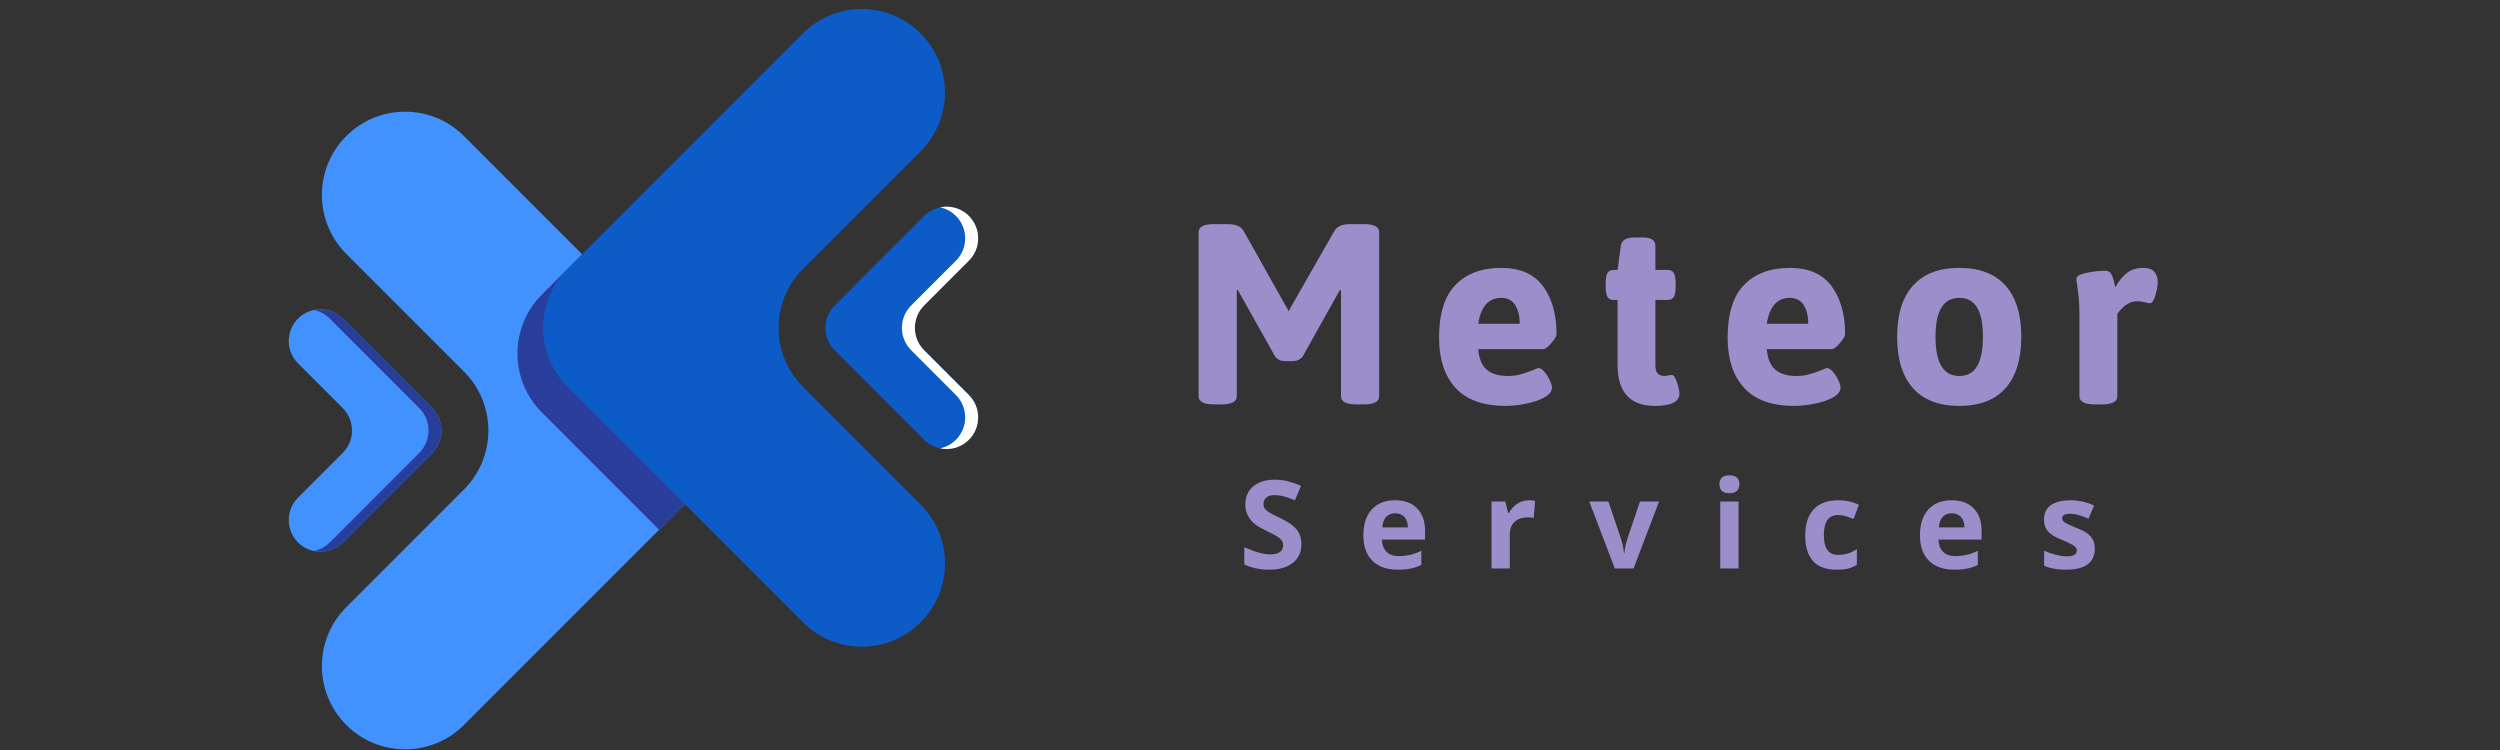 <svg xmlns="http://www.w3.org/2000/svg" xmlns:xlink="http://www.w3.org/1999/xlink" width="1000" zoomAndPan="magnify" viewBox="0 0 750 225" height="300" preserveAspectRatio="xMidYMid meet" version="1.0"><rect x="0" y="0" width="750" height="225" fill="#333333" stroke="none"/><defs><g/><clipPath id="4400f2ca81"><path d="M 96.074 33 L 218 33 L 218 224.801 L 96.074 224.801 Z M 96.074 33 " clip-rule="nonzero"/></clipPath><clipPath id="d16fc0283b"><path d="M 247.301 61.344 L 293.426 61.344 L 293.426 135 L 247.301 135 Z M 247.301 61.344 " clip-rule="nonzero"/></clipPath><clipPath id="32690527bb"><path d="M 289 63.234 L 293.426 63.234 L 293.426 133 L 289 133 Z M 289 63.234 " clip-rule="nonzero"/></clipPath><clipPath id="6ac6e6f067"><path d="M 270 62 L 293.426 62 L 293.426 135 L 270 135 Z M 270 62 " clip-rule="nonzero"/></clipPath></defs><g clip-path="url(#4400f2ca81)"><path fill="#4192ff" d="M 139.195 146.824 L 103.887 182.152 C 94.129 191.91 94.129 207.727 103.887 217.484 C 113.633 227.238 129.441 227.238 139.195 217.484 L 209.828 146.824 C 219.582 137.066 219.582 121.25 209.828 111.488 L 139.195 40.828 C 129.441 31.07 113.633 31.07 103.887 40.828 C 94.129 50.586 94.129 66.402 103.887 76.164 L 139.195 111.488 C 148.949 121.25 148.949 137.066 139.195 146.824 " fill-opacity="1" fill-rule="nonzero"/></g><path fill="#4192ff" d="M 102.828 135.867 L 89.398 149.297 C 85.699 153.008 85.699 159.02 89.398 162.73 C 93.105 166.438 99.121 166.438 102.828 162.73 L 129.672 135.867 C 133.379 132.16 133.379 126.145 129.672 122.438 L 102.828 95.578 C 99.121 91.867 93.105 91.867 89.398 95.578 C 85.699 99.285 85.699 105.297 89.398 109.008 L 102.828 122.438 C 106.527 126.145 106.527 132.16 102.828 135.867 " fill-opacity="1" fill-rule="nonzero"/><path fill="#293d9b" d="M 96.117 165.508 C 95.469 165.508 94.809 165.441 94.168 165.309 C 95.918 164.938 97.578 164.09 98.938 162.73 L 125.785 135.867 C 129.484 132.16 129.484 126.145 125.785 122.438 L 98.938 95.578 C 97.578 94.227 95.918 93.367 94.168 93.004 C 94.809 92.871 95.469 92.805 96.117 92.805 C 98.547 92.805 100.977 93.73 102.828 95.578 L 129.672 122.438 C 131.523 124.293 132.453 126.723 132.453 129.152 C 132.453 131.582 131.523 134.016 129.672 135.867 L 102.828 162.73 C 100.977 164.582 98.547 165.508 96.117 165.508 " fill-opacity="1" fill-rule="nonzero"/><path fill="#293d9b" d="M 197.73 158.926 L 162.547 123.723 C 152.797 113.965 152.797 98.148 162.547 88.387 L 174.641 76.289 L 209.828 111.488 C 214.707 116.363 217.145 122.762 217.145 129.152 C 217.145 135.551 214.707 141.941 209.828 146.824 L 197.73 158.926 " fill-opacity="1" fill-rule="nonzero"/><path fill="#0c5bc6" d="M 240.871 80.691 L 276.188 45.355 C 285.941 35.605 285.941 19.781 276.188 10.027 C 266.434 0.27 250.625 0.27 240.871 10.027 L 170.238 80.691 C 160.492 90.441 160.492 106.266 170.238 116.02 L 240.871 186.68 C 250.625 196.438 266.434 196.438 276.188 186.68 C 285.941 176.93 285.941 161.105 276.188 151.352 L 240.871 116.02 C 231.121 106.266 231.121 90.441 240.871 80.691 " fill-opacity="1" fill-rule="nonzero"/><g clip-path="url(#d16fc0283b)"><path fill="#0c5bc6" d="M 277.242 91.641 L 290.668 78.207 C 294.375 74.5 294.375 68.488 290.668 64.777 C 286.961 61.07 280.949 61.07 277.242 64.777 L 250.395 91.641 C 246.688 95.348 246.688 101.359 250.395 105.07 L 277.242 131.93 C 280.949 135.641 286.961 135.641 290.668 131.93 C 294.375 128.223 294.375 122.207 290.668 118.5 L 277.242 105.07 C 273.539 101.359 273.539 95.348 277.242 91.641 " fill-opacity="1" fill-rule="nonzero"/></g><g clip-path="url(#32690527bb)"><path fill="#ffffff" d="M 289.562 132.883 C 289.945 132.594 290.32 132.277 290.668 131.93 C 292.523 130.078 293.445 127.645 293.445 125.215 C 293.445 127.645 292.523 130.078 290.668 131.93 C 290.32 132.277 289.945 132.594 289.562 132.883 M 290.668 64.777 C 290.344 64.453 289.996 64.148 289.633 63.875 C 289.996 64.148 290.344 64.453 290.668 64.777 " fill-opacity="1" fill-rule="nonzero"/></g><g clip-path="url(#6ac6e6f067)"><path fill="#ffffff" d="M 283.965 134.707 C 283.305 134.707 282.656 134.641 282.016 134.5 C 283.758 134.141 285.418 133.281 286.777 131.93 C 290.484 128.223 290.484 122.207 286.777 118.5 L 273.352 105.07 C 269.645 101.359 269.645 95.348 273.352 91.641 L 286.777 78.207 C 290.484 74.5 290.484 68.488 286.777 64.777 C 285.418 63.418 283.758 62.57 282.016 62.199 C 282.656 62.066 283.305 62 283.965 62 C 285.957 62 287.957 62.629 289.633 63.875 C 289.996 64.148 290.344 64.453 290.668 64.777 C 292.523 66.633 293.445 69.062 293.445 71.492 C 293.445 73.922 292.523 76.355 290.668 78.207 L 277.242 91.641 C 275.391 93.492 274.461 95.926 274.461 98.355 C 274.461 100.785 275.391 103.215 277.242 105.07 L 290.668 118.5 C 292.523 120.355 293.445 122.785 293.445 125.215 C 293.445 127.645 292.523 130.078 290.668 131.93 C 290.32 132.277 289.945 132.594 289.562 132.883 C 287.898 134.102 285.93 134.707 283.965 134.707 " fill-opacity="1" fill-rule="nonzero"/></g><g fill="#9c8dcb" fill-opacity="1"><g transform="translate(354.282, 121.169)"><g><path d="M 31.266 -12.828 C 29.93 -12.828 28.91 -13.316 28.203 -14.297 L 18.75 -31.188 C 18.082 -32.312 17.52 -33.312 17.062 -34.188 L 16.75 -34.109 L 16.75 -2.312 C 16.75 -0.664 15.211 0.156 12.141 0.156 L 9.906 0.156 C 6.832 0.156 5.297 -0.664 5.297 -2.312 L 5.297 -51.469 C 5.297 -53.113 6.832 -53.938 9.906 -53.938 L 13.984 -53.938 C 16.441 -53.938 18.055 -53.242 18.828 -51.859 L 31.578 -29.125 L 32.344 -27.812 L 33.031 -29.125 L 46.016 -51.859 C 46.785 -53.242 48.398 -53.938 50.859 -53.938 L 54.859 -53.938 C 57.93 -53.938 59.469 -53.113 59.469 -51.469 L 59.469 -2.312 C 59.469 -0.664 57.93 0.156 54.859 0.156 L 52.625 0.156 C 49.551 0.156 48.016 -0.664 48.016 -2.312 L 48.016 -34.109 L 47.703 -34.188 C 47.242 -33.312 46.68 -32.312 46.016 -31.188 L 36.562 -14.297 C 35.852 -13.316 34.832 -12.828 33.5 -12.828 Z M 31.266 -12.828 "/></g></g></g><g fill="#9c8dcb" fill-opacity="1"><g transform="translate(428.484, 121.169)"><g><path d="M 23.281 0.609 C 16.52 0.609 11.488 -1.191 8.188 -4.797 C 4.883 -8.41 3.234 -13.422 3.234 -19.828 C 3.234 -27.047 4.883 -32.344 8.188 -35.719 C 11.488 -39.102 16.055 -40.797 21.891 -40.797 C 27.578 -40.797 31.766 -38.953 34.453 -35.266 C 37.141 -31.578 38.484 -26.812 38.484 -20.969 C 38.484 -20.352 37.957 -19.441 36.906 -18.234 C 35.863 -17.035 35.086 -16.438 34.578 -16.438 L 14.984 -16.438 C 15.234 -13.52 16.102 -11.445 17.594 -10.219 C 19.082 -8.988 21.156 -8.375 23.812 -8.375 C 25.25 -8.375 26.555 -8.539 27.734 -8.875 C 28.91 -9.207 30.141 -9.629 31.422 -10.141 C 32.242 -10.547 32.805 -10.75 33.109 -10.75 C 33.617 -10.75 34.191 -10.379 34.828 -9.641 C 35.473 -8.898 36.016 -8.055 36.453 -7.109 C 36.891 -6.16 37.109 -5.43 37.109 -4.922 C 37.109 -3.742 36.312 -2.727 34.719 -1.875 C 33.133 -1.031 31.238 -0.406 29.031 0 C 26.832 0.406 24.914 0.609 23.281 0.609 Z M 27.422 -24.047 C 27.422 -26.398 26.957 -28.281 26.031 -29.688 C 25.113 -31.102 23.734 -31.812 21.891 -31.812 C 18.098 -31.812 15.797 -29.223 14.984 -24.047 Z M 27.422 -24.047 "/></g></g></g><g fill="#9c8dcb" fill-opacity="1"><g transform="translate(479.335, 121.169)"><g><path d="M 17.125 0.609 C 9.656 0.609 5.922 -3.535 5.922 -11.828 L 5.922 -31.188 L 4.688 -31.188 C 3.863 -31.188 3.27 -31.492 2.906 -32.109 C 2.551 -32.723 2.375 -33.695 2.375 -35.031 L 2.375 -36.344 C 2.375 -37.676 2.551 -38.648 2.906 -39.266 C 3.27 -39.879 3.863 -40.188 4.688 -40.188 L 5.922 -40.188 L 6.922 -47.484 C 7.172 -49.117 8.551 -49.938 11.062 -49.938 L 13.438 -49.938 C 16 -49.938 17.281 -49.117 17.281 -47.484 L 17.281 -40.188 L 21.047 -40.188 C 21.867 -40.188 22.457 -39.879 22.812 -39.266 C 23.176 -38.648 23.359 -37.676 23.359 -36.344 L 23.359 -35.031 C 23.359 -33.695 23.176 -32.723 22.812 -32.109 C 22.457 -31.492 21.867 -31.188 21.047 -31.188 L 17.281 -31.188 L 17.281 -11.672 C 17.281 -10.492 17.5 -9.648 17.938 -9.141 C 18.375 -8.629 19.078 -8.375 20.047 -8.375 C 20.305 -8.375 20.656 -8.426 21.094 -8.531 C 21.531 -8.633 21.875 -8.688 22.125 -8.688 C 22.582 -8.688 22.988 -8.301 23.344 -7.531 C 23.707 -6.758 23.992 -5.91 24.203 -4.984 C 24.41 -4.066 24.516 -3.457 24.516 -3.156 C 24.516 -0.645 22.051 0.609 17.125 0.609 Z M 17.125 0.609 "/></g></g></g><g fill="#9c8dcb" fill-opacity="1"><g transform="translate(515.055, 121.169)"><g><path d="M 23.281 0.609 C 16.52 0.609 11.488 -1.191 8.188 -4.797 C 4.883 -8.41 3.234 -13.422 3.234 -19.828 C 3.234 -27.047 4.883 -32.344 8.188 -35.719 C 11.488 -39.102 16.055 -40.797 21.891 -40.797 C 27.578 -40.797 31.766 -38.953 34.453 -35.266 C 37.141 -31.578 38.484 -26.812 38.484 -20.969 C 38.484 -20.352 37.957 -19.441 36.906 -18.234 C 35.863 -17.035 35.086 -16.438 34.578 -16.438 L 14.984 -16.438 C 15.234 -13.52 16.102 -11.445 17.594 -10.219 C 19.082 -8.988 21.156 -8.375 23.812 -8.375 C 25.25 -8.375 26.555 -8.539 27.734 -8.875 C 28.91 -9.207 30.141 -9.629 31.422 -10.141 C 32.242 -10.547 32.805 -10.75 33.109 -10.75 C 33.617 -10.75 34.191 -10.379 34.828 -9.641 C 35.473 -8.898 36.016 -8.055 36.453 -7.109 C 36.891 -6.16 37.109 -5.43 37.109 -4.922 C 37.109 -3.742 36.312 -2.727 34.719 -1.875 C 33.133 -1.031 31.238 -0.406 29.031 0 C 26.832 0.406 24.914 0.609 23.281 0.609 Z M 27.422 -24.047 C 27.422 -26.398 26.957 -28.281 26.031 -29.688 C 25.113 -31.102 23.734 -31.812 21.891 -31.812 C 18.098 -31.812 15.797 -29.223 14.984 -24.047 Z M 27.422 -24.047 "/></g></g></g><g fill="#9c8dcb" fill-opacity="1"><g transform="translate(565.906, 121.169)"><g><path d="M 21.891 0.609 C 15.797 0.609 11.16 -1.164 7.984 -4.719 C 4.816 -8.281 3.234 -13.414 3.234 -20.125 C 3.234 -26.832 4.816 -31.953 7.984 -35.484 C 11.16 -39.023 15.797 -40.797 21.891 -40.797 C 27.984 -40.797 32.602 -39.023 35.75 -35.484 C 38.906 -31.953 40.484 -26.832 40.484 -20.125 C 40.484 -13.414 38.906 -8.281 35.75 -4.719 C 32.602 -1.164 27.984 0.609 21.891 0.609 Z M 21.891 -8.375 C 24.297 -8.375 26.078 -9.359 27.234 -11.328 C 28.391 -13.305 28.969 -16.238 28.969 -20.125 C 28.969 -24.02 28.391 -26.941 27.234 -28.891 C 26.078 -30.836 24.297 -31.812 21.891 -31.812 C 19.484 -31.812 17.691 -30.836 16.516 -28.891 C 15.336 -26.941 14.75 -24.02 14.75 -20.125 C 14.75 -12.289 17.129 -8.375 21.891 -8.375 Z M 21.891 -8.375 "/></g></g></g><g fill="#9c8dcb" fill-opacity="1"><g transform="translate(619.061, 121.169)"><g><path d="M 9.375 0.156 C 6.301 0.156 4.766 -0.664 4.766 -2.312 L 4.766 -26.656 C 4.766 -28.914 4.695 -30.645 4.562 -31.844 C 4.438 -33.051 4.273 -34.395 4.078 -35.875 C 3.922 -36.594 3.844 -37.129 3.844 -37.484 C 3.844 -38.305 4.879 -38.922 6.953 -39.328 C 9.023 -39.742 10.859 -39.953 12.453 -39.953 C 13.367 -39.953 14.004 -39.602 14.359 -38.906 C 14.723 -38.219 14.992 -37.461 15.172 -36.641 C 15.348 -35.828 15.461 -35.266 15.516 -34.953 C 16.492 -36.742 17.633 -38.164 18.938 -39.219 C 20.238 -40.27 21.891 -40.797 23.891 -40.797 C 25.535 -40.797 26.676 -40.375 27.312 -39.531 C 27.945 -38.688 28.266 -37.723 28.266 -36.641 C 28.266 -35.566 28.035 -34.223 27.578 -32.609 C 27.117 -30.992 26.555 -30.188 25.891 -30.188 C 25.586 -30.188 25.051 -30.289 24.281 -30.5 C 23.508 -30.707 22.844 -30.812 22.281 -30.812 C 20.895 -30.812 19.676 -30.41 18.625 -29.609 C 17.582 -28.816 16.754 -27.938 16.141 -26.969 L 16.141 -2.312 C 16.141 -0.664 14.602 0.156 11.531 0.156 Z M 9.375 0.156 "/></g></g></g><g fill="#9c8dcb" fill-opacity="1"><g transform="translate(371.606, 170.547)"><g><path d="M 18.812 -7.297 C 18.812 -4.922 17.957 -3.051 16.25 -1.688 C 14.539 -0.32 12.164 0.359 9.125 0.359 C 6.32 0.359 3.844 -0.164 1.688 -1.219 L 1.688 -6.391 C 3.457 -5.598 4.957 -5.039 6.188 -4.719 C 7.414 -4.395 8.539 -4.234 9.562 -4.234 C 10.781 -4.234 11.711 -4.469 12.359 -4.938 C 13.016 -5.406 13.344 -6.102 13.344 -7.031 C 13.344 -7.539 13.195 -7.992 12.906 -8.391 C 12.625 -8.797 12.203 -9.18 11.641 -9.547 C 11.086 -9.922 9.957 -10.52 8.25 -11.344 C 6.645 -12.094 5.441 -12.812 4.641 -13.5 C 3.836 -14.195 3.195 -15.008 2.719 -15.938 C 2.238 -16.863 2 -17.941 2 -19.172 C 2 -21.492 2.785 -23.316 4.359 -24.641 C 5.93 -25.973 8.109 -26.641 10.891 -26.641 C 12.254 -26.641 13.555 -26.477 14.797 -26.156 C 16.035 -25.832 17.332 -25.379 18.688 -24.797 L 16.891 -20.469 C 15.484 -21.039 14.32 -21.441 13.406 -21.672 C 12.488 -21.898 11.586 -22.016 10.703 -22.016 C 9.648 -22.016 8.844 -21.766 8.281 -21.266 C 7.719 -20.773 7.438 -20.133 7.438 -19.344 C 7.438 -18.852 7.551 -18.426 7.781 -18.062 C 8.008 -17.695 8.367 -17.344 8.859 -17 C 9.359 -16.664 10.535 -16.055 12.391 -15.172 C 14.848 -13.992 16.531 -12.812 17.438 -11.625 C 18.352 -10.445 18.812 -9.004 18.812 -7.297 Z M 18.812 -7.297 "/></g></g></g><g fill="#9c8dcb" fill-opacity="1"><g transform="translate(407.359, 170.547)"><g><path d="M 11.188 -16.562 C 10.031 -16.562 9.117 -16.191 8.453 -15.453 C 7.797 -14.723 7.422 -13.68 7.328 -12.328 L 15.016 -12.328 C 14.992 -13.68 14.641 -14.723 13.953 -15.453 C 13.273 -16.191 12.352 -16.562 11.188 -16.562 Z M 11.969 0.359 C 8.727 0.359 6.195 -0.531 4.375 -2.312 C 2.562 -4.102 1.656 -6.633 1.656 -9.906 C 1.656 -13.27 2.492 -15.867 4.172 -17.703 C 5.859 -19.547 8.188 -20.469 11.156 -20.469 C 14 -20.469 16.207 -19.656 17.781 -18.031 C 19.363 -16.414 20.156 -14.188 20.156 -11.344 L 20.156 -8.672 L 7.203 -8.672 C 7.266 -7.117 7.723 -5.906 8.578 -5.031 C 9.441 -4.156 10.656 -3.719 12.219 -3.719 C 13.426 -3.719 14.566 -3.844 15.641 -4.094 C 16.723 -4.344 17.852 -4.742 19.031 -5.297 L 19.031 -1.062 C 18.07 -0.582 17.047 -0.227 15.953 0 C 14.859 0.238 13.531 0.359 11.969 0.359 Z M 11.969 0.359 "/></g></g></g><g fill="#9c8dcb" fill-opacity="1"><g transform="translate(444.586, 170.547)"><g><path d="M 14.094 -20.469 C 14.832 -20.469 15.445 -20.41 15.938 -20.297 L 15.531 -15.172 C 15.082 -15.285 14.539 -15.344 13.906 -15.344 C 12.156 -15.344 10.789 -14.895 9.812 -14 C 8.844 -13.102 8.359 -11.844 8.359 -10.219 L 8.359 0 L 2.875 0 L 2.875 -20.094 L 7.031 -20.094 L 7.828 -16.703 L 8.109 -16.703 C 8.723 -17.836 9.562 -18.75 10.625 -19.438 C 11.688 -20.125 12.844 -20.469 14.094 -20.469 Z M 14.094 -20.469 "/></g></g></g><g fill="#9c8dcb" fill-opacity="1"><g transform="translate(476.783, 170.547)"><g><path d="M 7.656 0 L 0 -20.094 L 5.734 -20.094 L 9.609 -8.641 C 10.047 -7.191 10.316 -5.82 10.422 -4.531 L 10.531 -4.531 C 10.594 -5.676 10.863 -7.047 11.344 -8.641 L 15.203 -20.094 L 20.938 -20.094 L 13.281 0 Z M 7.656 0 "/></g></g></g><g fill="#9c8dcb" fill-opacity="1"><g transform="translate(513.202, 170.547)"><g><path d="M 2.641 -25.281 C 2.641 -27.062 3.633 -27.953 5.625 -27.953 C 7.613 -27.953 8.609 -27.062 8.609 -25.281 C 8.609 -24.426 8.359 -23.758 7.859 -23.281 C 7.359 -22.812 6.613 -22.578 5.625 -22.578 C 3.633 -22.578 2.641 -23.477 2.641 -25.281 Z M 8.359 0 L 2.875 0 L 2.875 -20.094 L 8.359 -20.094 Z M 8.359 0 "/></g></g></g><g fill="#9c8dcb" fill-opacity="1"><g transform="translate(539.92, 170.547)"><g><path d="M 11.031 0.359 C 4.781 0.359 1.656 -3.07 1.656 -9.938 C 1.656 -13.352 2.504 -15.961 4.203 -17.766 C 5.898 -19.566 8.336 -20.469 11.516 -20.469 C 13.836 -20.469 15.922 -20.008 17.766 -19.094 L 16.156 -14.859 C 15.289 -15.203 14.484 -15.484 13.734 -15.703 C 12.992 -15.93 12.254 -16.047 11.516 -16.047 C 8.66 -16.047 7.234 -14.02 7.234 -9.969 C 7.234 -6.039 8.66 -4.078 11.516 -4.078 C 12.566 -4.078 13.539 -4.219 14.438 -4.5 C 15.344 -4.781 16.242 -5.223 17.141 -5.828 L 17.141 -1.125 C 16.254 -0.562 15.359 -0.176 14.453 0.031 C 13.547 0.25 12.406 0.359 11.031 0.359 Z M 11.031 0.359 "/></g></g></g><g fill="#9c8dcb" fill-opacity="1"><g transform="translate(574.327, 170.547)"><g><path d="M 11.188 -16.562 C 10.031 -16.562 9.117 -16.191 8.453 -15.453 C 7.797 -14.723 7.422 -13.68 7.328 -12.328 L 15.016 -12.328 C 14.992 -13.68 14.641 -14.723 13.953 -15.453 C 13.273 -16.191 12.352 -16.562 11.188 -16.562 Z M 11.969 0.359 C 8.727 0.359 6.195 -0.531 4.375 -2.312 C 2.562 -4.102 1.656 -6.633 1.656 -9.906 C 1.656 -13.27 2.492 -15.867 4.172 -17.703 C 5.859 -19.547 8.188 -20.469 11.156 -20.469 C 14 -20.469 16.207 -19.656 17.781 -18.031 C 19.363 -16.414 20.156 -14.188 20.156 -11.344 L 20.156 -8.672 L 7.203 -8.672 C 7.266 -7.117 7.723 -5.906 8.578 -5.031 C 9.441 -4.156 10.656 -3.719 12.219 -3.719 C 13.426 -3.719 14.566 -3.844 15.641 -4.094 C 16.723 -4.344 17.852 -4.742 19.031 -5.297 L 19.031 -1.062 C 18.07 -0.582 17.047 -0.227 15.953 0 C 14.859 0.238 13.531 0.359 11.969 0.359 Z M 11.969 0.359 "/></g></g></g><g fill="#9c8dcb" fill-opacity="1"><g transform="translate(611.554, 170.547)"><g><path d="M 16.891 -5.969 C 16.891 -3.906 16.172 -2.332 14.734 -1.25 C 13.305 -0.176 11.164 0.359 8.312 0.359 C 6.852 0.359 5.609 0.258 4.578 0.062 C 3.547 -0.133 2.582 -0.426 1.688 -0.812 L 1.688 -5.344 C 2.707 -4.863 3.852 -4.457 5.125 -4.125 C 6.406 -3.801 7.531 -3.641 8.5 -3.641 C 10.488 -3.641 11.484 -4.219 11.484 -5.375 C 11.484 -5.801 11.348 -6.148 11.078 -6.422 C 10.816 -6.691 10.363 -7 9.719 -7.344 C 9.07 -7.688 8.211 -8.082 7.141 -8.531 C 5.586 -9.176 4.445 -9.773 3.719 -10.328 C 3 -10.879 2.473 -11.508 2.141 -12.219 C 1.816 -12.938 1.656 -13.816 1.656 -14.859 C 1.656 -16.641 2.344 -18.02 3.719 -19 C 5.102 -19.977 7.066 -20.469 9.609 -20.469 C 12.023 -20.469 14.379 -19.941 16.672 -18.891 L 15.016 -14.938 C 14.016 -15.363 13.078 -15.711 12.203 -15.984 C 11.328 -16.266 10.43 -16.406 9.516 -16.406 C 7.898 -16.406 7.094 -15.969 7.094 -15.094 C 7.094 -14.602 7.352 -14.176 7.875 -13.812 C 8.395 -13.457 9.535 -12.926 11.297 -12.219 C 12.867 -11.582 14.02 -10.988 14.75 -10.438 C 15.477 -9.883 16.016 -9.25 16.359 -8.531 C 16.711 -7.812 16.891 -6.957 16.891 -5.969 Z M 16.891 -5.969 "/></g></g></g></svg>